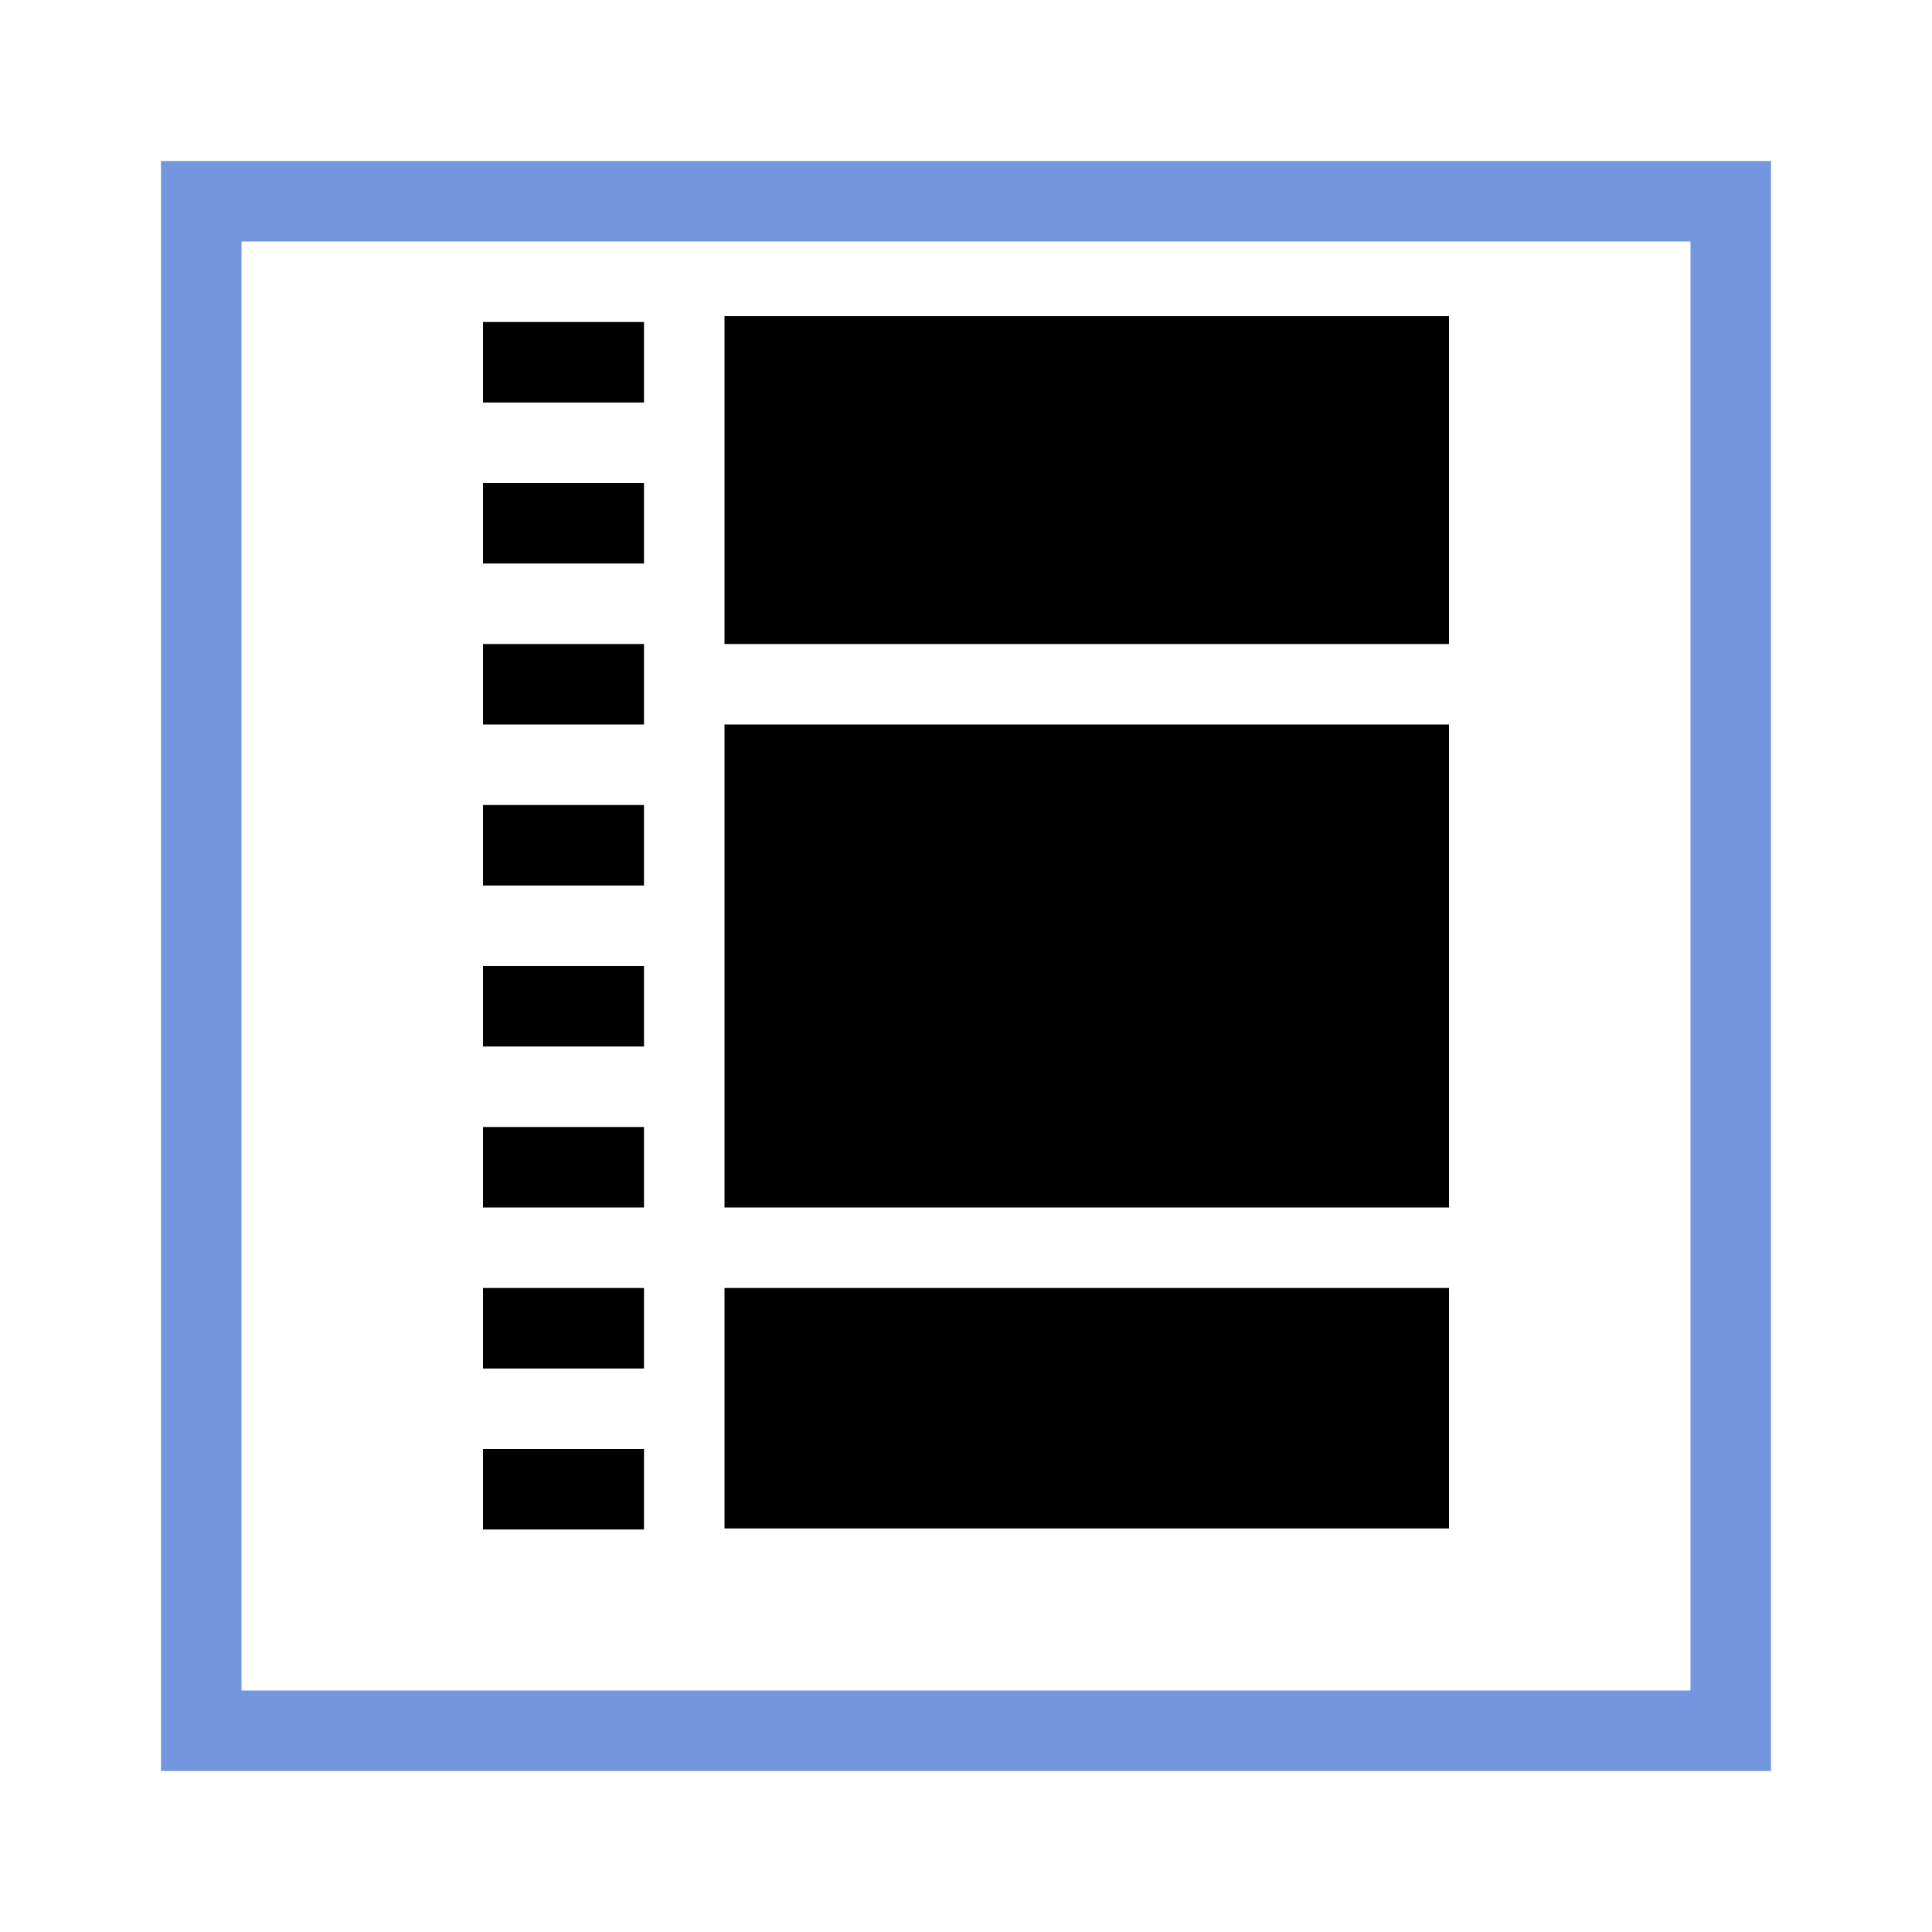 <?xml version="1.0" encoding="UTF-8" standalone="no"?>
<!-- Created with Inkscape (http://www.inkscape.org/) -->

<svg
   width="48"
   height="48"
   viewBox="0 0 48 48"
   version="1.1"
   id="svg1"
   xml:space="preserve"
   inkscape:version="1.4 (e7c3feb1, 2024-10-09)"
   sodipodi:docname="SlicerIHE-CineTools.svg"
   inkscape:export-filename="PNG/SlicerUpArrowV1-24.png"
   inkscape:export-xdpi="48"
   inkscape:export-ydpi="48"
   xmlns:inkscape="http://www.inkscape.org/namespaces/inkscape"
   xmlns:sodipodi="http://sodipodi.sourceforge.net/DTD/sodipodi-0.dtd"
   xmlns="http://www.w3.org/2000/svg"
   xmlns:svg="http://www.w3.org/2000/svg"><sodipodi:namedview
     id="namedview1"
     pagecolor="#ffffff"
     bordercolor="#111111"
     borderopacity="1"
     inkscape:showpageshadow="0"
     inkscape:pageopacity="0"
     inkscape:pagecheckerboard="1"
     inkscape:deskcolor="#d1d1d1"
     inkscape:document-units="px"
     showgrid="true"
     inkscape:zoom="4.8662691"
     inkscape:cx="18.083669"
     inkscape:cy="27.331"
     inkscape:window-width="1384"
     inkscape:window-height="762"
     inkscape:window-x="4"
     inkscape:window-y="25"
     inkscape:window-maximized="0"
     inkscape:current-layer="LightThemeEnabledLayer"
     showguides="true"><inkscape:grid
       id="grid1"
       units="px"
       originx="0"
       originy="0"
       spacingx="2"
       spacingy="2"
       empcolor="#0099e5"
       empopacity="0.302"
       color="#0099e5"
       opacity="0.149"
       empspacing="1"
       dotted="false"
       gridanglex="30"
       gridanglez="30"
       visible="true" /><inkscape:grid
       id="grid3"
       units="px"
       originx="0"
       originy="0"
       spacingx="1"
       spacingy="1"
       empcolor="#ff1df0"
       empopacity="0.106"
       color="#ff70d9"
       opacity="0.149"
       empspacing="1"
       enabled="true"
       visible="true"
       dotted="true" /></sodipodi:namedview><defs
     id="defs1" /><g
     inkscape:label="EnabledLayer"
     id="LightThemeEnabledLayer"
     inkscape:groupmode="layer"
     style="display:inline"
     sodipodi:insensitive="true"><rect
       style="fill:none;fill-rule:evenodd;stroke:#7396df;stroke-width:2;stroke-dasharray:none"
       id="rect1"
       width="38"
       height="38"
       x="5"
       y="5" /><rect
       style="fill:#000000;fill-rule:evenodd;stroke:none;stroke-width:0.926"
       id="rect2"
       width="18"
       height="12"
       x="18"
       y="18" /><rect
       style="fill:#000000;fill-rule:evenodd;stroke:none;stroke-width:0.763"
       id="rect3"
       width="18"
       height="8.146"
       x="18"
       y="7.854" /><rect
       style="fill:#000000;fill-rule:evenodd;stroke:none;stroke-width:0.653"
       id="rect4"
       width="18"
       height="5.974"
       x="18"
       y="32" /><rect
       style="fill:#000000;fill-rule:evenodd;stroke-width:1.414"
       id="rect5"
       width="4"
       height="2"
       x="12"
       y="8" /><rect
       style="fill:#000000;fill-rule:evenodd;stroke-width:1.414"
       id="rect6"
       width="4"
       height="2"
       x="12"
       y="12" /><rect
       style="fill:#000000;fill-rule:evenodd;stroke-width:1.414"
       id="rect7"
       width="4"
       height="2"
       x="12"
       y="16" /><rect
       style="fill:#000000;fill-rule:evenodd;stroke-width:1.414"
       id="rect8"
       width="4"
       height="2"
       x="12"
       y="20" /><rect
       style="fill:#000000;fill-rule:evenodd;stroke-width:1.414"
       id="rect9"
       width="4"
       height="2"
       x="12"
       y="24" /><rect
       style="fill:#000000;fill-rule:evenodd;stroke-width:1.414"
       id="rect10"
       width="4"
       height="2"
       x="12"
       y="28" /><rect
       style="fill:#000000;fill-rule:evenodd;stroke-width:1.414"
       id="rect11"
       width="4"
       height="2"
       x="12"
       y="32" /><rect
       style="fill:#000000;fill-rule:evenodd;stroke-width:1.414"
       id="rect12"
       width="4"
       height="2"
       x="12"
       y="36" /></g></svg>

